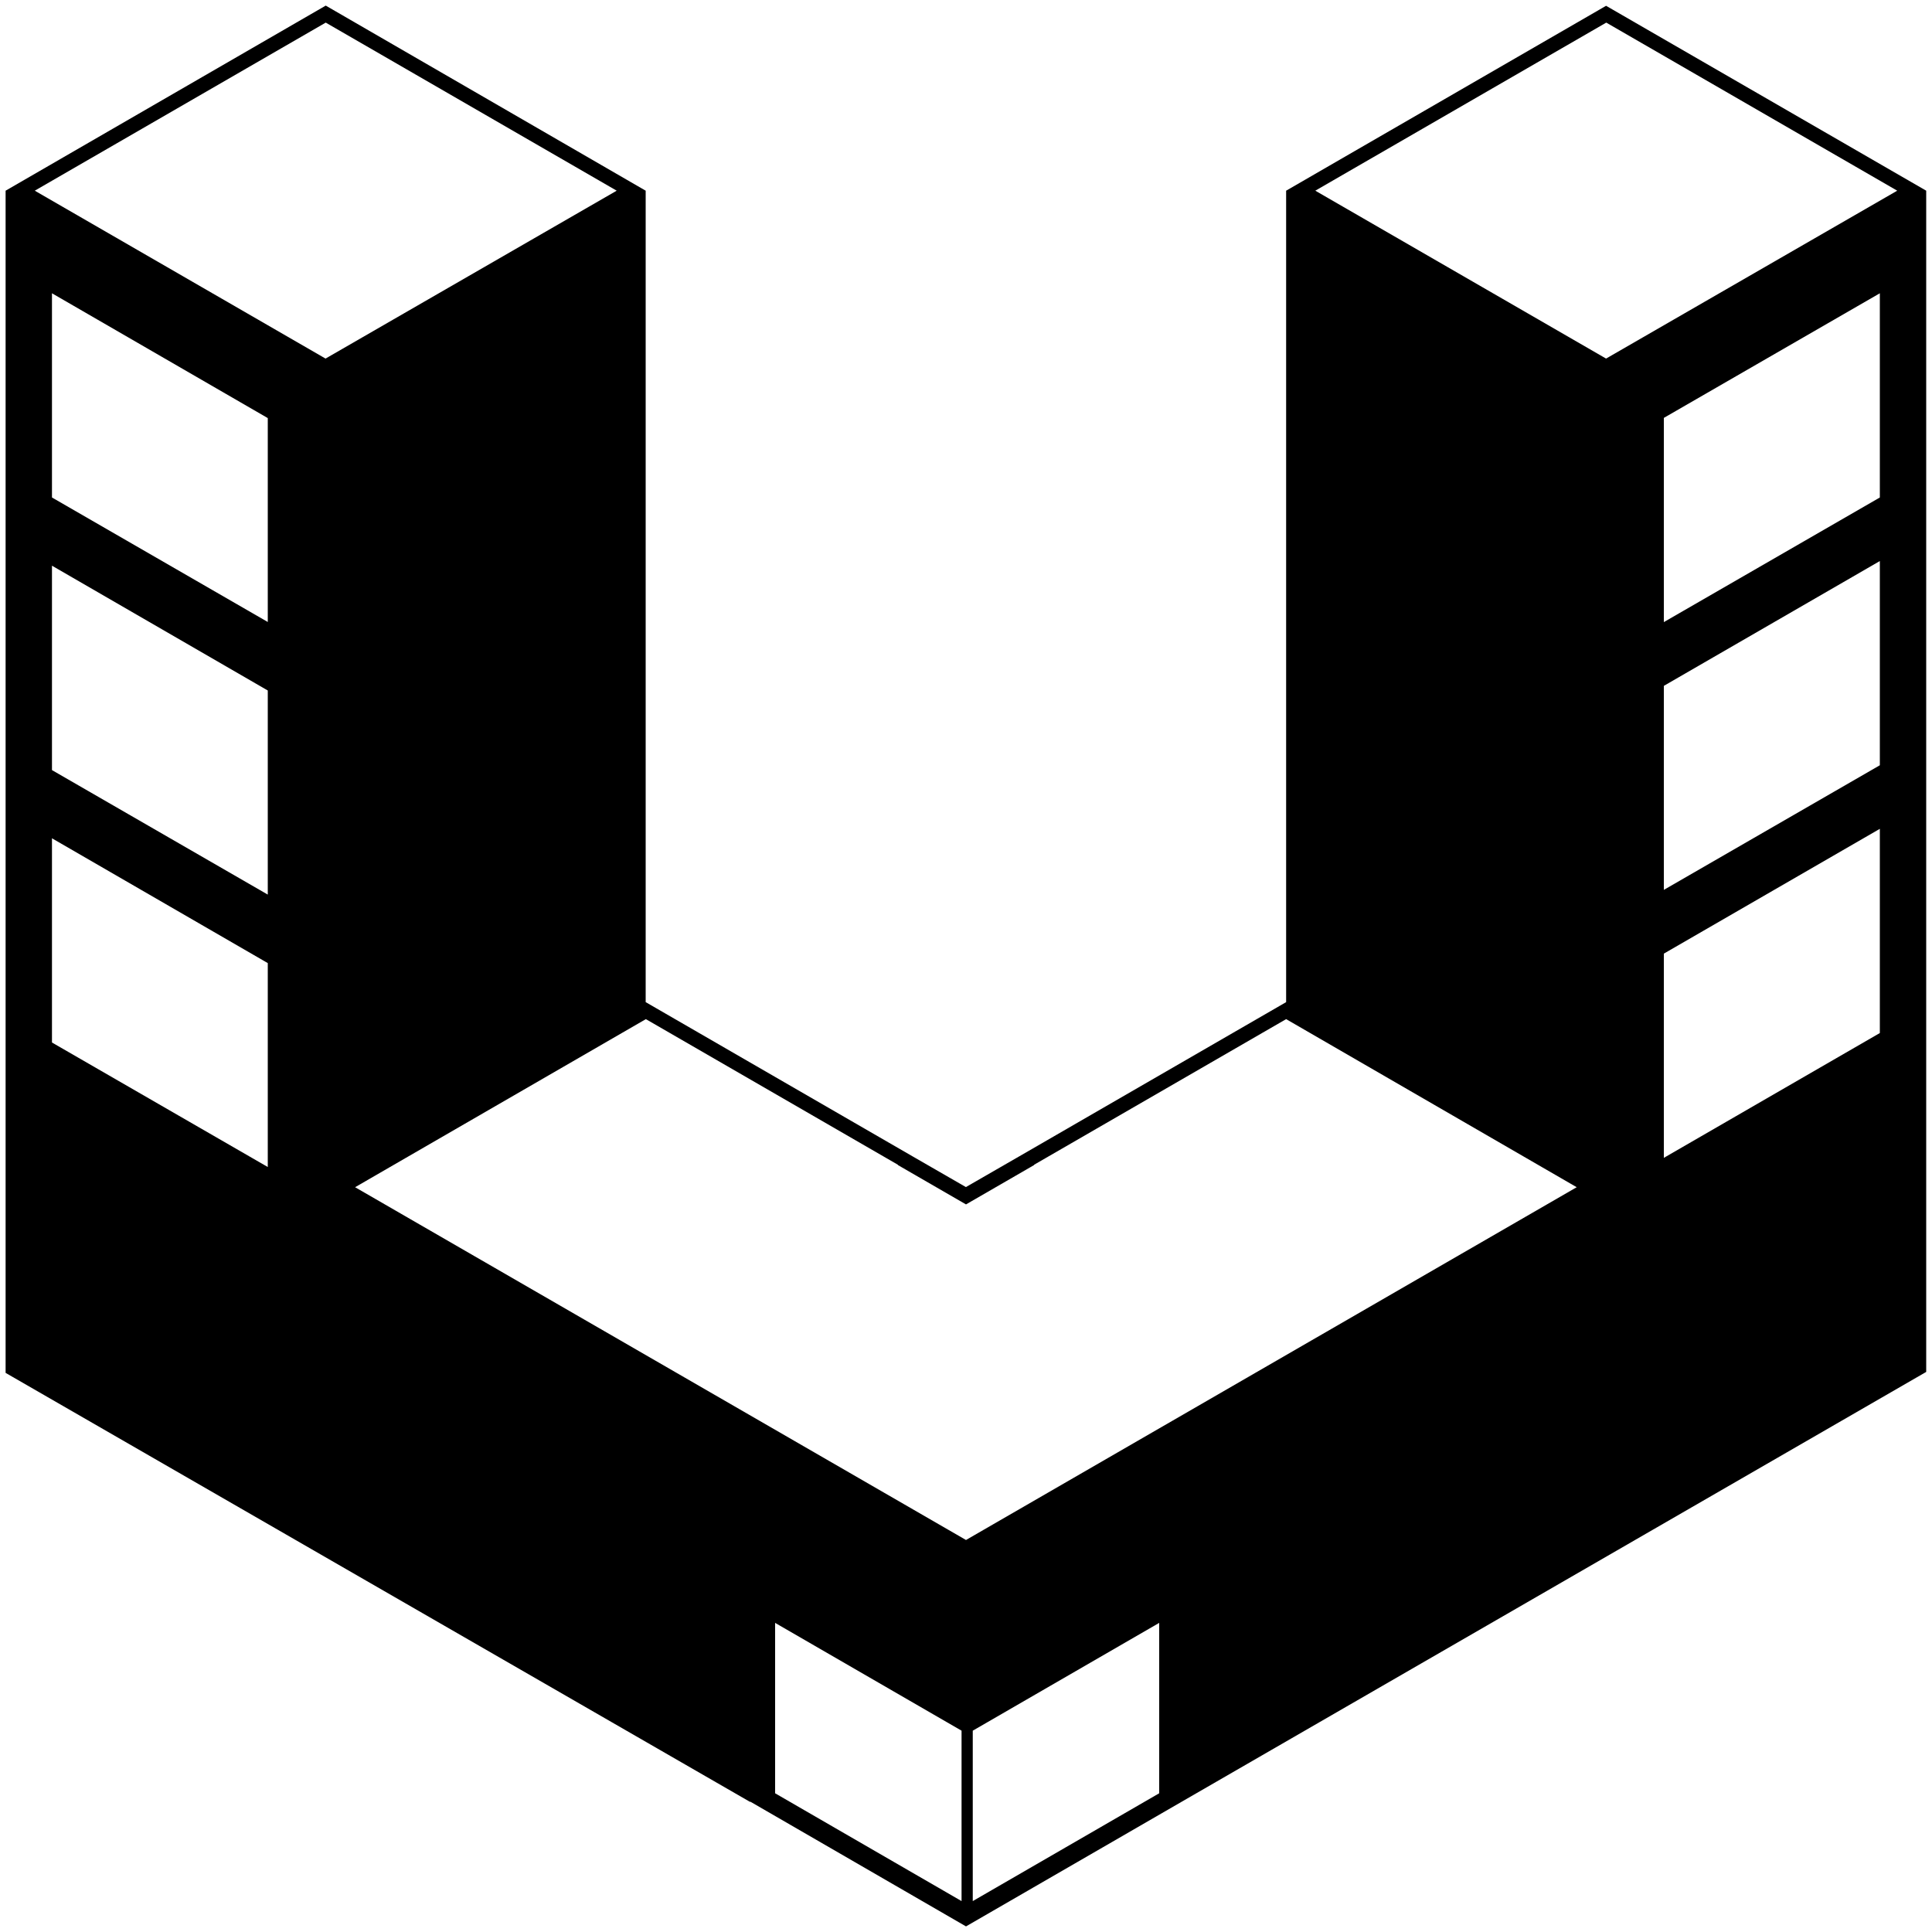 <?xml version="1.0" encoding="utf-8"?>
<!-- Generator: Adobe Illustrator 23.0.3, SVG Export Plug-In . SVG Version: 6.00 Build 0)  -->
<svg version="1.1" id="Layer_1" xmlns="http://www.w3.org/2000/svg" xmlns:xlink="http://www.w3.org/1999/xlink" x="0px" y="0px"
	 viewBox="0 0 1000 1000" style="enable-background:new 0 0 1000 1000;" xml:space="preserve">
<path d="M831.3,3L831.3,3L665.7,98.7v0.1v419.9l-138.1,79.8L500,614.4l-0.1,0v0l-27.6-15.9l-138.1-79.8V98.8l0,0v-0.1l0,0L168.6,2.9
	l0,0L2.9,98.7v0.1v611.8l385.4,222.1v-0.2h0L500,997.1l0-105.7h0v0h0l0,105.7l111.6-64.5v0l385.4-222.5V98.8v-0.1L831.3,3z
	 M138.7,604.1L26.9,539.6V433.9l111.7,64.6V604.1z M138.7,463.1L26.9,398.6V292.8l111.7,64.6V463.1z M138.7,322L26.9,257.5V151.8
	l111.7,64.6V322z M18,98.7l150.6-87l150.6,87l-150.7,86.9L18,98.7z M401.2,928.2V840l96.5,55.8v88.2L401.2,928.2z M600,928.2
	l-96.5,55.8l0-88.2L600,840V928.2z M500,797.1L183.8,614.5l150.5-87l130.5,75.4l-0.1,0.1v0l35.3,20.4l35.3-20.4v0l-0.1-0.1
	l130.5-75.4l150.4,87L500,797.1z M973,534.7l-111.8,64.6V493.6L973,429V534.7z M973,396.1l-111.8,64.5V355L973,290.4V396.1z
	 M973,257.5L861.2,322V216.3L973,151.8V257.5z M831.3,185.6L680.8,98.7l150.6-87l150.6,87L831.3,185.6z"/>
</svg>
